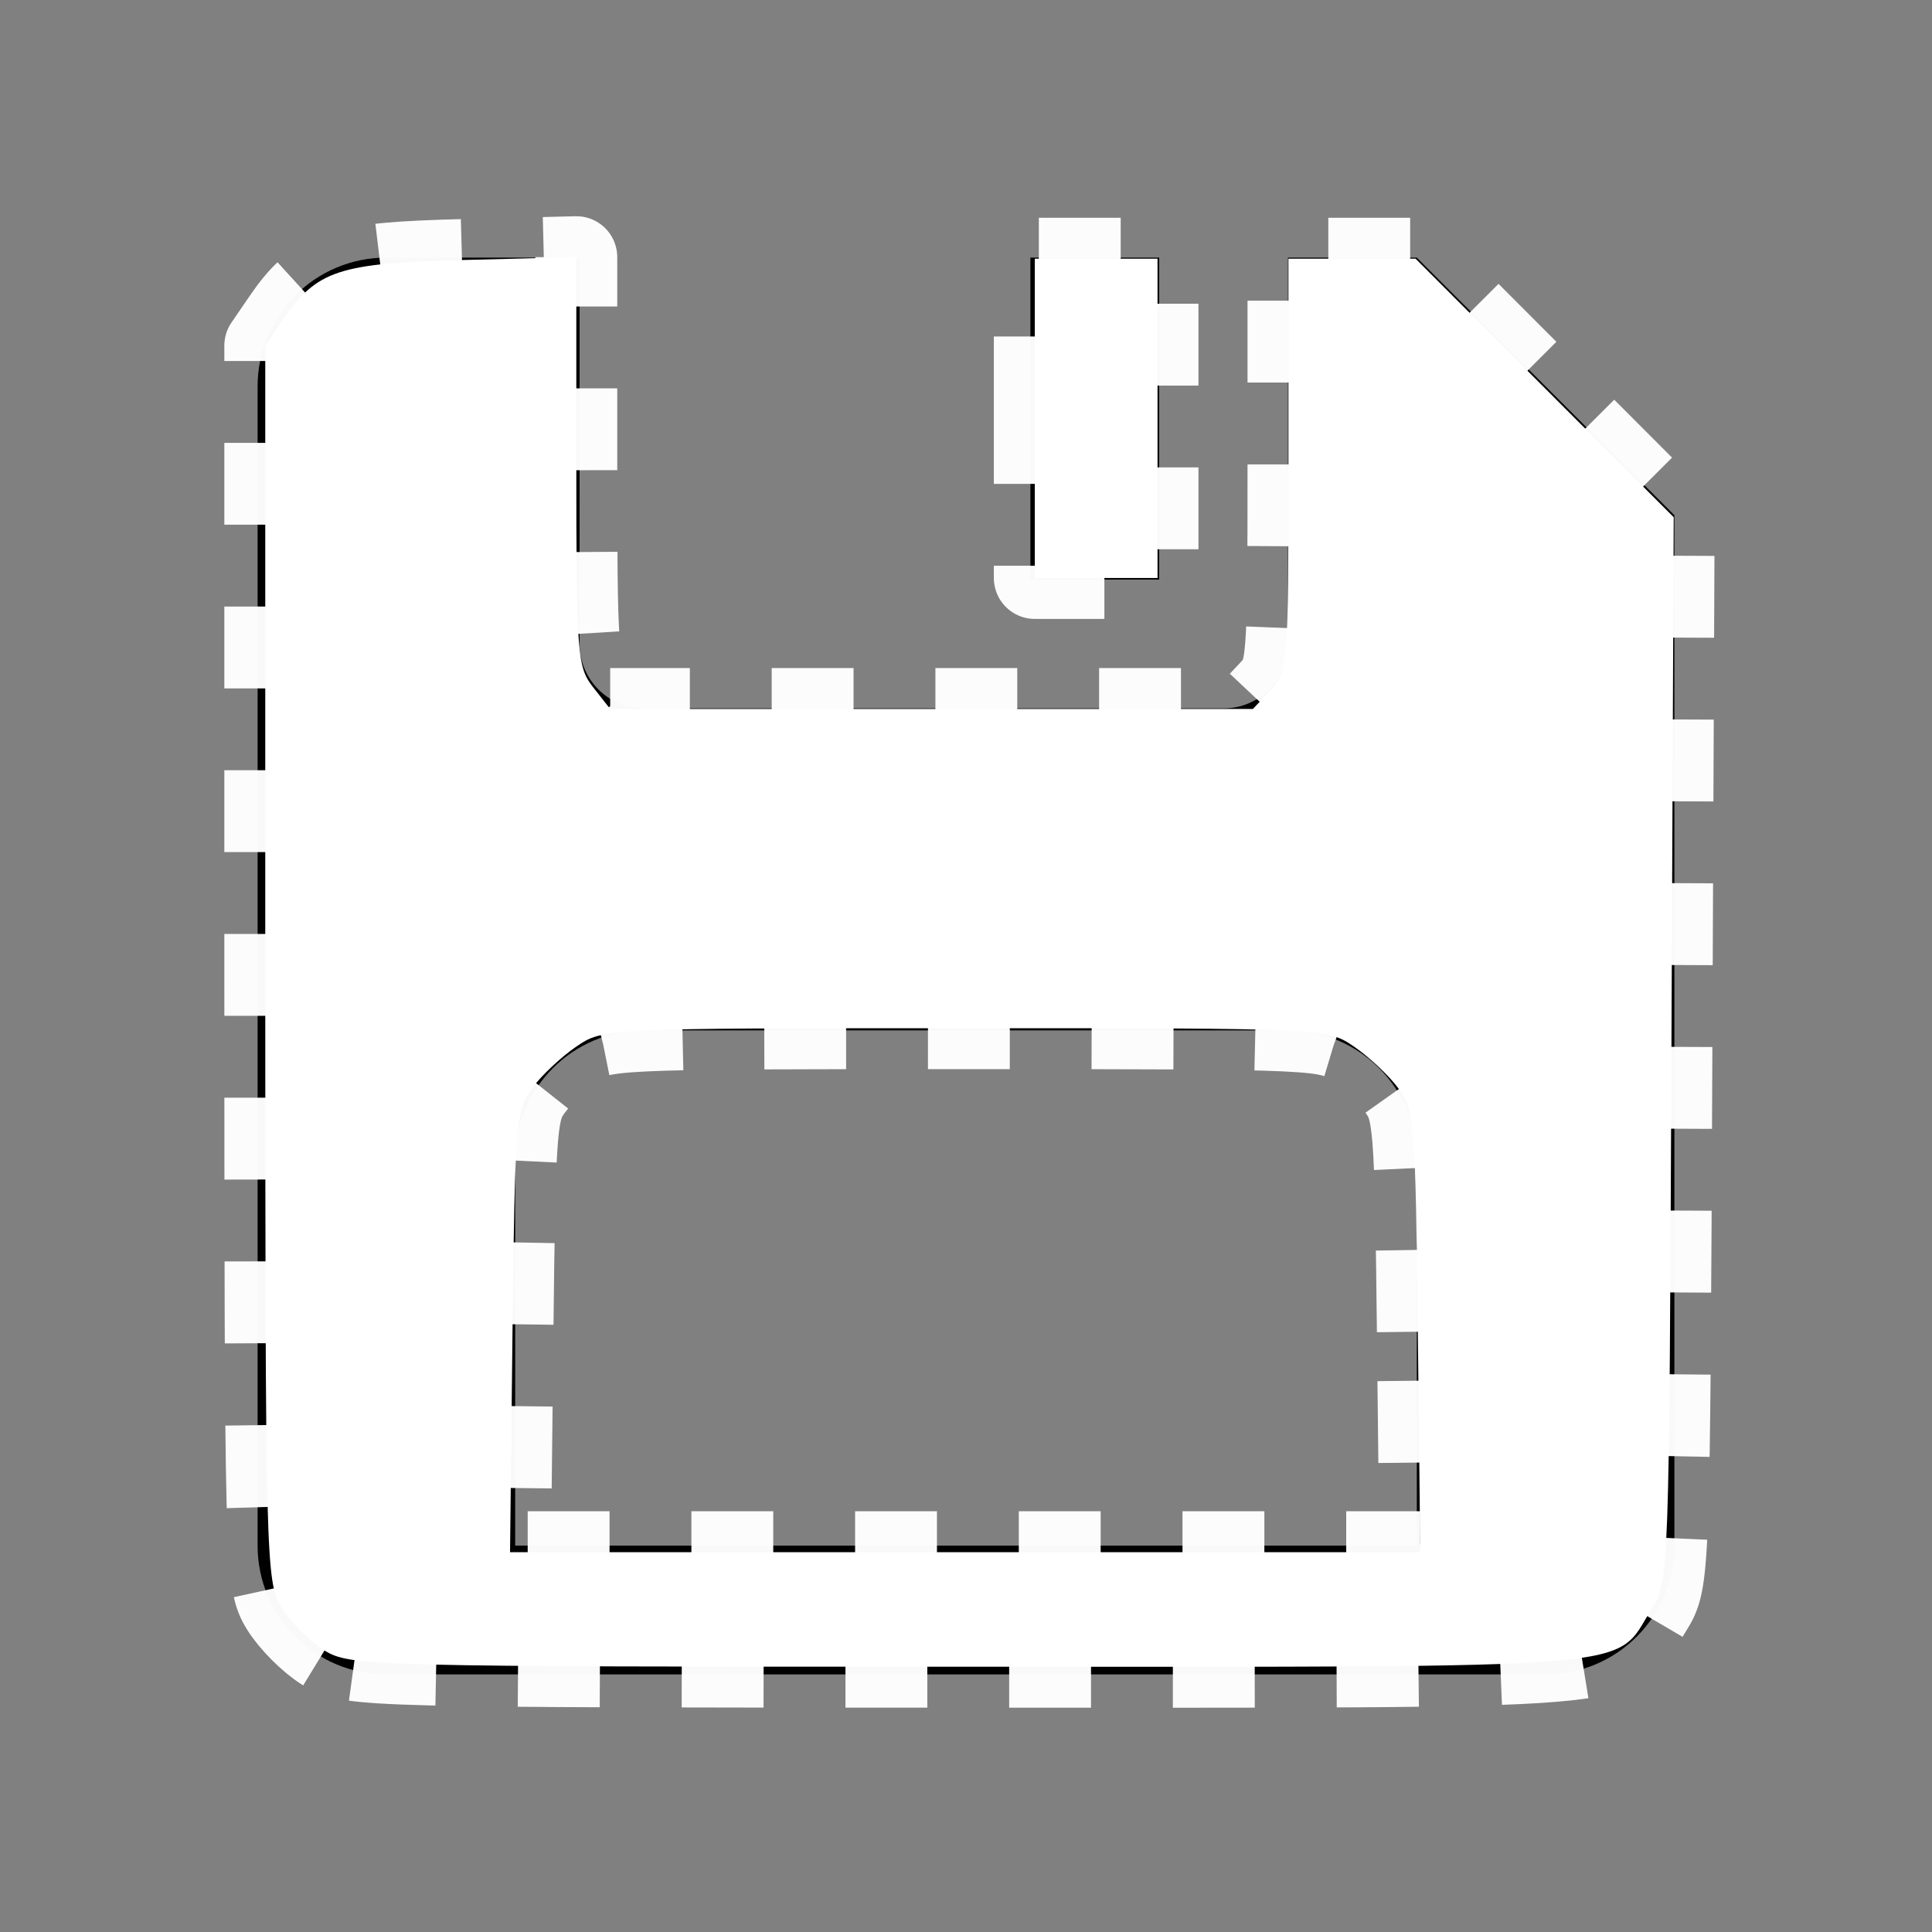 <?xml version="1.0" encoding="UTF-8" standalone="no"?>
<svg
   xmlns:dc="http://purl.org/dc/elements/1.1/"
   xmlns:cc="http://creativecommons.org/ns#"
   xmlns:rdf="http://www.w3.org/1999/02/22-rdf-syntax-ns#"
   xmlns:svg="http://www.w3.org/2000/svg"
   xmlns="http://www.w3.org/2000/svg"
   xmlns:sodipodi="http://sodipodi.sourceforge.net/DTD/sodipodi-0.dtd"
   xmlns:inkscape="http://www.inkscape.org/namespaces/inkscape"
   id="Layer_1"
   style="enable-background:new 0 0 30 30;"
   version="1.1"
   viewBox="0 0 30 30"
   xml:space="preserve"
   sodipodi:docname="save.svg"
   inkscape:version="0.92.5 (2060ec1f9f, 2020-04-08)"><rect x="0" y="0" width="30" height="30" fill="#808080" stroke="none"/><defs
     id="defs9" /><sodipodi:namedview
     pagecolor="#ffffff"
     bordercolor="#666666"
     borderopacity="1"
     objecttolerance="10"
     gridtolerance="10"
     guidetolerance="10"
     inkscape:pageopacity="0"
     inkscape:pageshadow="2"
     inkscape:window-width="2518"
     inkscape:window-height="1376"
     id="namedview7"
     showgrid="false"
     inkscape:zoom="7.8666667"
     inkscape:cx="15"
     inkscape:cy="15"
     inkscape:window-x="0"
     inkscape:window-y="27"
     inkscape:window-maximized="1"
     inkscape:current-layer="Layer_1" /><path
     d="M22,4h-2v6c0,0.552-0.448,1-1,1h-9c-0.552,0-1-0.448-1-1V4H6C4.895,4,4,4.895,4,6v18c0,1.105,0.895,2,2,2h18  c1.105,0,2-0.895,2-2V8L22,4z M22,24H8v-6c0-1.105,0.895-2,2-2h10c1.105,0,2,0.895,2,2V24z"
     id="path2" /><rect
     height="5"
     width="2"
     x="16"
     y="4"
     id="rect4" /><path
     style="opacity:1;fill:#ffffff;fill-opacity:1;fill-rule:nonzero;stroke:#ffffff;stroke-width:1.271;stroke-linecap:butt;stroke-linejoin:round;stroke-miterlimit:4;stroke-dasharray:1.271, 1.271;stroke-dashoffset:0;stroke-opacity:0.975"
     d="M 5.039,25.628 C 4.811,25.489 4.511,25.189 4.372,24.961 4.126,24.557 4.12,24.302 4.119,14.957 L 4.119,5.367 4.399,4.958 C 4.92,4.198 5.263,4.085 7.201,4.037 l 1.748,-0.044 v 3.173 c 0,3.018 0.013,3.189 0.263,3.508 l 0.263,0.335 h 4.99 4.99 l 0.276,-0.294 c 0.269,-0.286 0.276,-0.384 0.276,-3.496 V 4.017 h 0.987 0.987 l 2.004,2.007 2.004,2.007 -0.035,8.258 c -0.035,8.235 -0.036,8.259 -0.313,8.703 -0.59,0.946 0.081,0.89 -10.611,0.889 -9.333,-5.09e-4 -9.588,-0.007 -9.992,-0.253 z m 16.977,-4.949 c -0.036,-3.243 -0.052,-3.442 -0.304,-3.782 -0.146,-0.197 -0.455,-0.487 -0.686,-0.645 -0.42,-0.286 -0.421,-0.286 -6.039,-0.286 -5.618,0 -5.619,5.8e-5 -6.039,0.286 -0.231,0.157 -0.54,0.447 -0.686,0.645 -0.252,0.34 -0.268,0.539 -0.304,3.782 l -0.038,3.423 h 7.067 7.067 z"
     id="path818"
     inkscape:connector-curvature="0" /><path
     style="opacity:1;fill:#ffffff;fill-opacity:1;fill-rule:nonzero;stroke:#ffffff;stroke-width:1.271;stroke-linecap:butt;stroke-linejoin:round;stroke-miterlimit:4;stroke-dasharray:1.271, 1.271;stroke-dashoffset:0;stroke-opacity:0.975"
     d="M 16.068,6.496 V 4.017 h 0.953 0.953 v 2.479 2.479 h -0.953 -0.953 z"
     id="path820"
     inkscape:connector-curvature="0" /></svg>